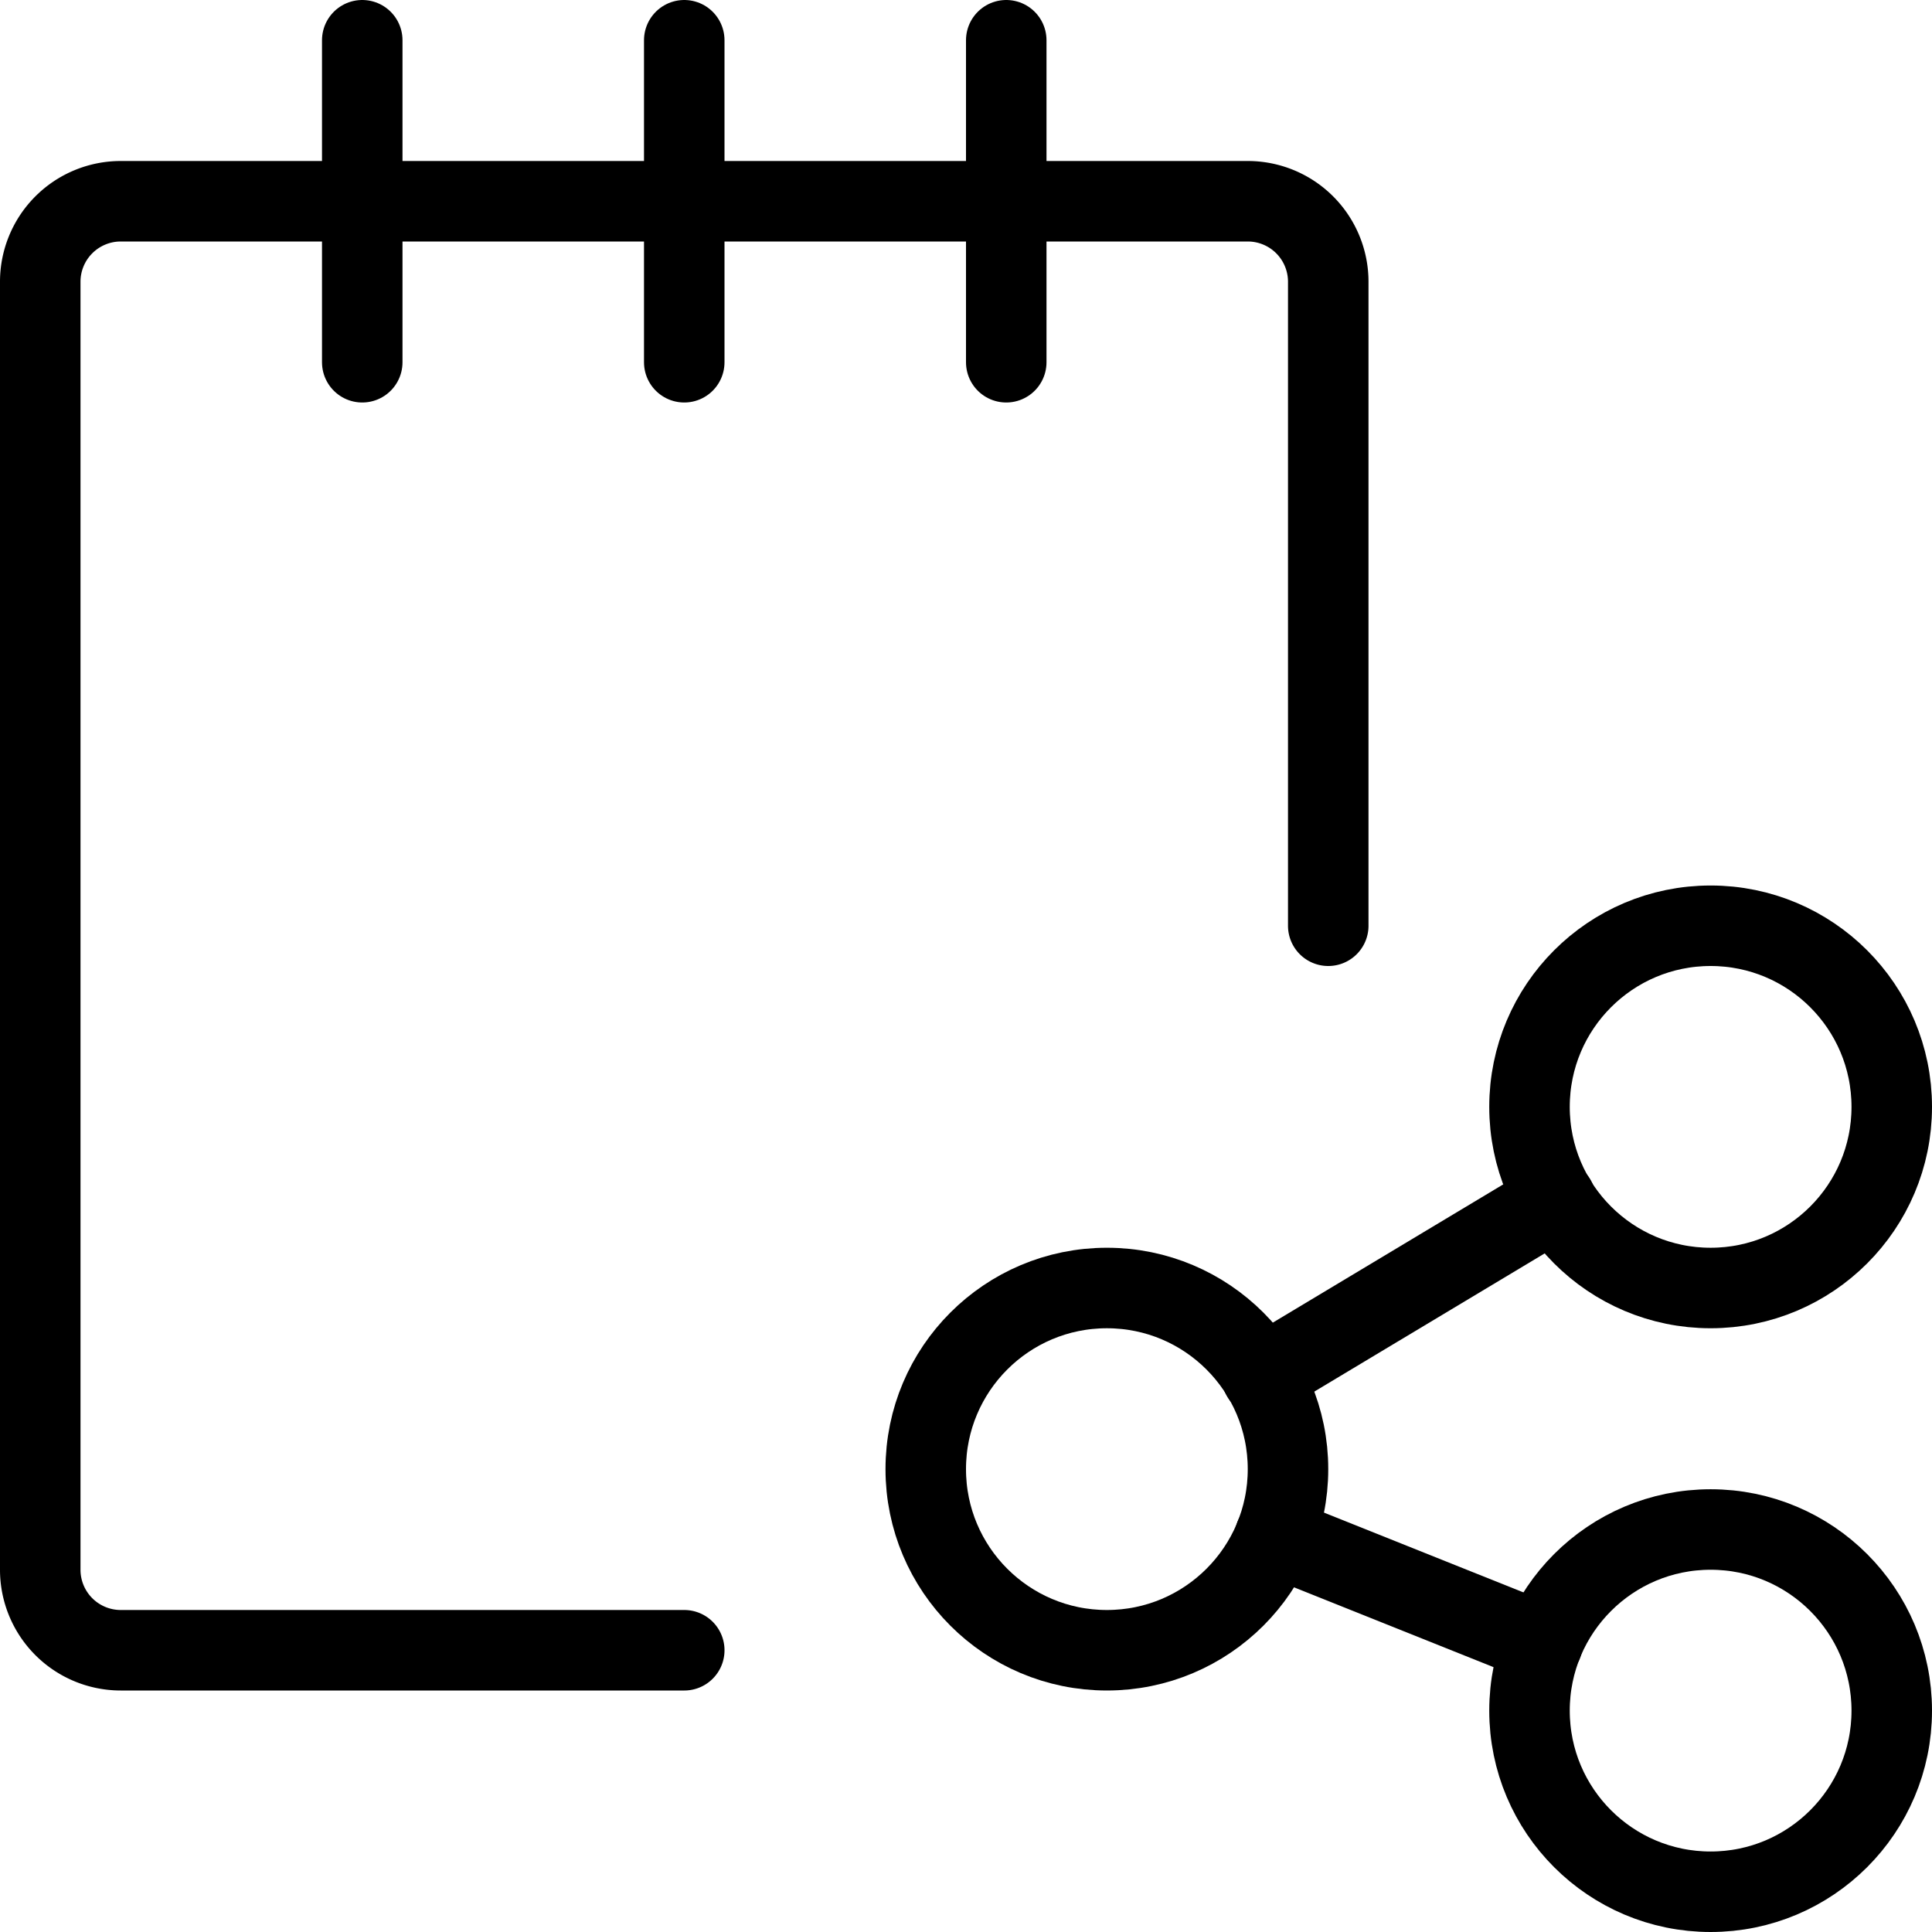 <svg xmlns="http://www.w3.org/2000/svg" viewBox="0 0 24 24"><defs><style>.a{fill:none;stroke:currentColor;stroke-linecap:round;stroke-linejoin:round;}</style></defs><title>notes-share</title><path class="a" d="M8.5,20.5h-7a1,1,0,0,1-1-1V3.5a1,1,0,0,1,1-1h14a1,1,0,0,1,1,1v8"/><line class="a" x1="4.5" y1="4.5" x2="4.5" y2="0.5"/><line class="a" x1="8.5" y1="4.5" x2="8.5" y2="0.5"/><line class="a" x1="12.5" y1="4.5" x2="12.5" y2="0.5"/><circle class="a" cx="13.75" cy="18.25" r="2.25"/><circle class="a" cx="21.25" cy="21.25" r="2.25"/><circle class="a" cx="21.25" cy="13.75" r="2.25"/><line class="a" x1="15.675" y1="17.095" x2="19.325" y2="14.905"/><line class="a" x1="15.838" y1="19.085" x2="19.162" y2="20.415"/></svg>